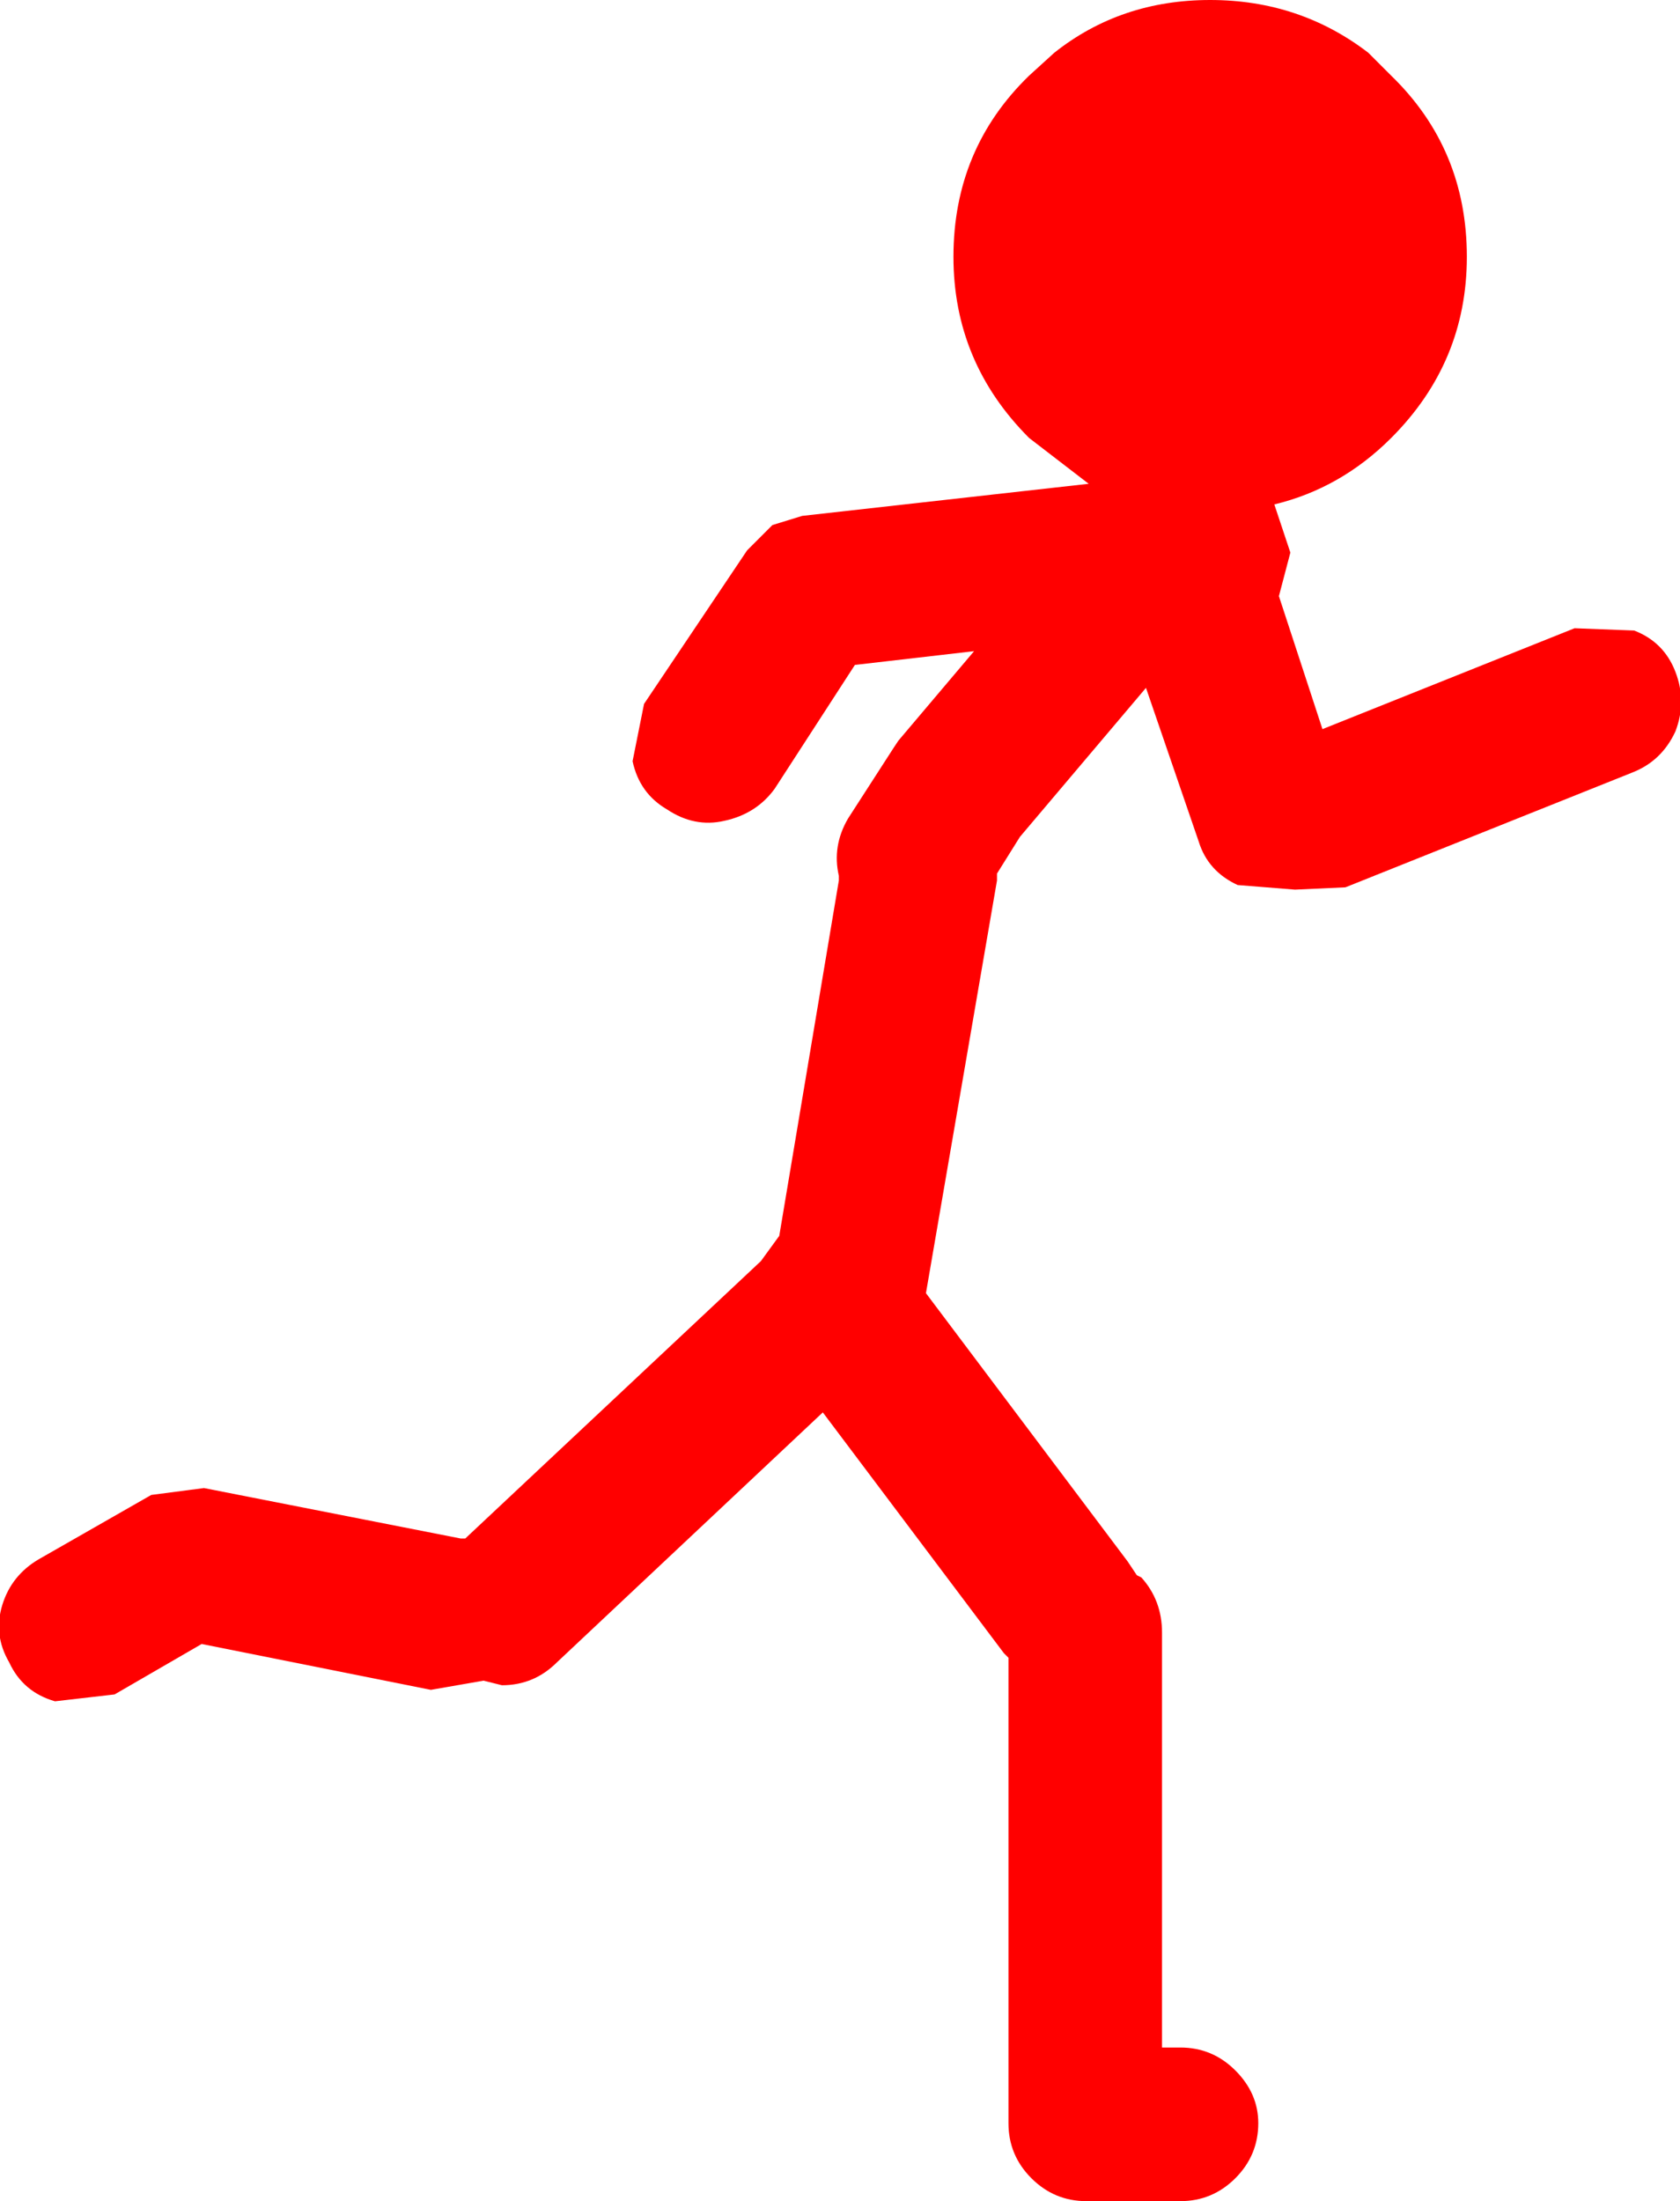 <?xml version="1.0" encoding="UTF-8" standalone="no"?>
<svg xmlns:ffdec="https://www.free-decompiler.com/flash" xmlns:xlink="http://www.w3.org/1999/xlink" ffdec:objectType="shape" height="48.0px" width="36.65px" xmlns="http://www.w3.org/2000/svg">
  <g transform="matrix(1.0, 0.0, 0.0, 1.0, 18.3, 24.0)">
    <path d="M11.55 -22.85 L12.05 -22.35 Q13.7 -20.75 13.7 -18.4 13.7 -16.1 12.05 -14.45 10.95 -13.35 9.5 -13.0 L9.85 -11.95 9.6 -11.0 10.55 -8.1 16.05 -10.3 17.35 -10.25 Q18.0 -10.0 18.25 -9.35 18.5 -8.7 18.25 -8.05 17.95 -7.4 17.3 -7.15 L11.05 -4.65 9.95 -4.6 8.7 -4.7 Q8.05 -5.0 7.85 -5.65 L6.7 -9.0 3.95 -5.75 3.45 -4.95 3.45 -4.8 1.9 4.2 6.3 10.05 6.5 10.35 6.6 10.4 Q7.05 10.9 7.05 11.6 L7.05 20.65 7.45 20.65 Q8.15 20.65 8.65 21.15 9.15 21.65 9.15 22.3 9.15 23.0 8.65 23.5 8.15 24.0 7.45 24.0 L5.4 24.0 Q4.7 24.0 4.2 23.5 3.7 23.0 3.7 22.3 L3.7 22.1 3.7 21.9 3.7 12.15 3.6 12.05 -0.35 6.8 -6.15 12.25 Q-6.65 12.75 -7.35 12.75 L-7.75 12.65 -8.9 12.85 -13.9 11.85 -15.8 12.95 -17.1 13.1 Q-17.8 12.9 -18.1 12.25 -18.45 11.65 -18.25 11.0 -18.05 10.35 -17.45 10.0 L-15.0 8.6 -13.85 8.45 -8.25 9.55 -8.15 9.55 -1.7 3.5 -1.3 2.95 0.0 -4.8 0.0 -4.9 Q-0.15 -5.55 0.2 -6.15 L1.2 -7.7 1.3 -7.85 2.95 -9.8 0.35 -9.5 -1.4 -6.8 Q-1.8 -6.25 -2.5 -6.1 -3.15 -5.95 -3.75 -6.35 -4.35 -6.7 -4.5 -7.4 L-4.25 -8.65 -2.0 -12.0 -1.45 -12.55 -0.8 -12.75 5.45 -13.45 4.15 -14.45 Q2.5 -16.1 2.5 -18.4 2.5 -20.75 4.15 -22.35 L4.7 -22.85 Q6.15 -24.0 8.1 -24.0 10.05 -24.0 11.55 -22.85" fill="#ff0000" fill-rule="evenodd" stroke="none"/>
  </g>
</svg>

